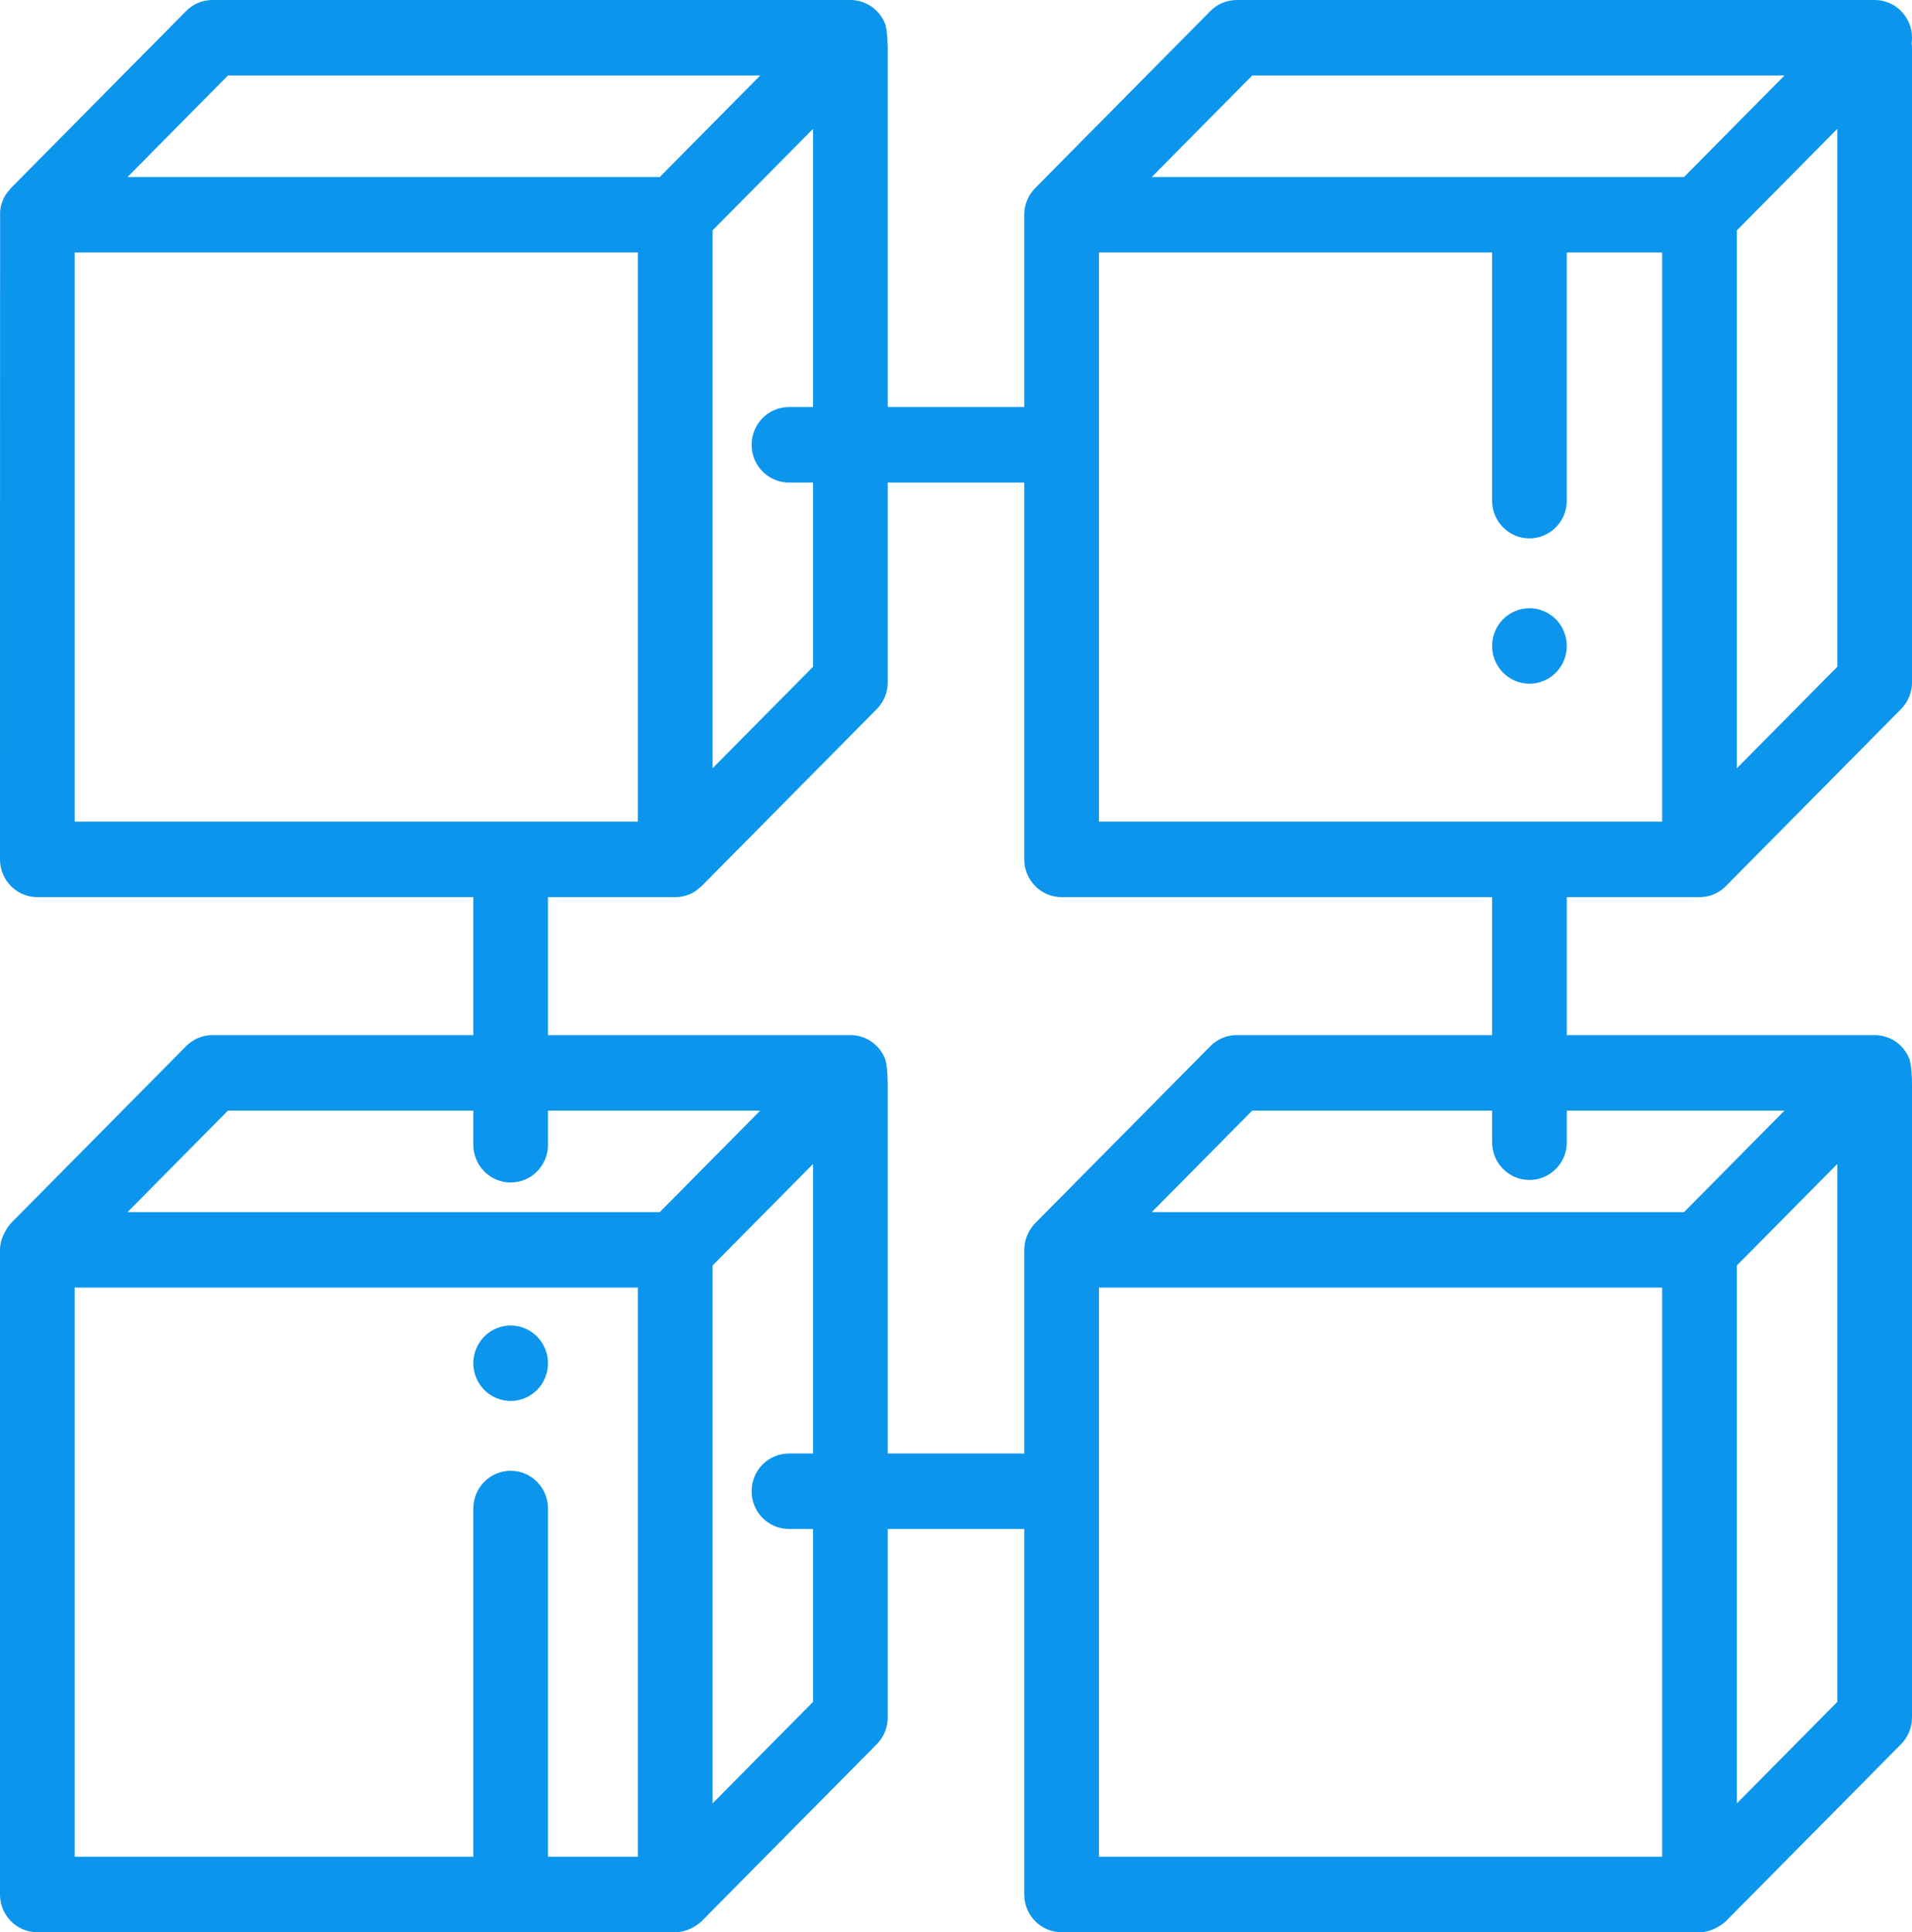 <svg width="95" height="96" viewBox="0 0 95 96" fill="none" xmlns="http://www.w3.org/2000/svg">
<g clip-path="url(#clip0)">
<path d="M25.371 69.606C25.251 69.606 25.13 69.593 25.01 69.568C24.891 69.543 24.774 69.508 24.663 69.461C24.552 69.415 24.444 69.356 24.342 69.289C24.241 69.221 24.145 69.143 24.06 69.056C23.975 68.97 23.896 68.874 23.83 68.772C23.763 68.67 23.706 68.561 23.659 68.447C23.613 68.334 23.578 68.216 23.554 68.096C23.529 67.976 23.517 67.852 23.517 67.731C23.517 67.238 23.715 66.754 24.06 66.405C24.146 66.319 24.241 66.24 24.342 66.171C24.444 66.103 24.552 66.045 24.663 65.998C24.774 65.951 24.891 65.916 25.01 65.892C25.25 65.843 25.496 65.843 25.735 65.892C25.854 65.916 25.971 65.951 26.082 65.998C26.194 66.045 26.301 66.103 26.404 66.171C26.503 66.24 26.598 66.319 26.685 66.405C27.03 66.754 27.229 67.236 27.229 67.731C27.229 67.852 27.216 67.976 27.192 68.096C27.168 68.216 27.133 68.334 27.086 68.447C27.04 68.561 26.983 68.67 26.916 68.772C26.847 68.874 26.771 68.97 26.685 69.056C26.598 69.143 26.503 69.221 26.404 69.289C26.301 69.356 26.194 69.415 26.082 69.461C25.971 69.508 25.854 69.543 25.736 69.568C25.615 69.593 25.494 69.606 25.371 69.606Z" fill="#0C95ED"/>
<path d="M75.992 33.968C75.87 33.968 75.749 33.956 75.629 33.932C75.51 33.907 75.395 33.872 75.282 33.825C75.17 33.778 75.063 33.72 74.963 33.653C74.861 33.583 74.766 33.505 74.68 33.418C74.593 33.332 74.517 33.237 74.448 33.133C74.382 33.032 74.325 32.923 74.278 32.81C74.232 32.696 74.196 32.578 74.172 32.46C74.148 32.338 74.137 32.215 74.137 32.093C74.137 31.971 74.148 31.847 74.172 31.727C74.196 31.607 74.232 31.489 74.278 31.376C74.325 31.262 74.382 31.153 74.448 31.052C74.517 30.948 74.593 30.853 74.68 30.767C74.766 30.68 74.861 30.602 74.963 30.535C75.063 30.467 75.17 30.409 75.282 30.362C75.395 30.315 75.51 30.279 75.629 30.255C75.868 30.206 76.115 30.206 76.355 30.255C76.473 30.279 76.59 30.315 76.701 30.362C76.813 30.409 76.922 30.467 77.022 30.535C77.124 30.602 77.219 30.68 77.304 30.767C77.39 30.853 77.468 30.948 77.535 31.052C77.601 31.153 77.659 31.262 77.705 31.376C77.751 31.489 77.787 31.607 77.811 31.727C77.835 31.847 77.848 31.971 77.848 32.093C77.848 32.214 77.835 32.338 77.811 32.46C77.787 32.578 77.751 32.696 77.705 32.81C77.659 32.923 77.601 33.032 77.535 33.133C77.468 33.237 77.39 33.332 77.304 33.418C77.219 33.505 77.124 33.583 77.022 33.653C76.922 33.72 76.813 33.778 76.701 33.825C76.59 33.872 76.473 33.907 76.355 33.932C76.236 33.956 76.113 33.968 75.992 33.968Z" fill="#0C95ED"/>
<path d="M94.859 52.585C94.572 51.884 93.895 51.428 93.144 51.428H77.848V44.572H84.434C84.436 44.572 84.438 44.573 84.441 44.573C84.472 44.573 84.504 44.572 84.535 44.57C84.541 44.57 84.546 44.569 84.552 44.569C84.561 44.569 84.57 44.568 84.58 44.567C84.591 44.566 84.604 44.566 84.615 44.564C84.618 44.564 84.62 44.564 84.622 44.563C84.917 44.535 85.19 44.437 85.428 44.286C85.428 44.286 85.428 44.286 85.428 44.285C85.439 44.279 85.451 44.27 85.462 44.263C85.465 44.262 85.467 44.26 85.469 44.259C85.478 44.252 85.488 44.246 85.497 44.239C85.501 44.237 85.504 44.234 85.508 44.232C85.516 44.226 85.523 44.221 85.531 44.215C85.536 44.21 85.541 44.208 85.546 44.204C85.552 44.199 85.559 44.194 85.565 44.19C85.571 44.185 85.578 44.18 85.584 44.175C85.589 44.171 85.594 44.167 85.598 44.163C85.605 44.158 85.612 44.152 85.62 44.145C85.623 44.143 85.626 44.139 85.63 44.137C85.639 44.13 85.647 44.123 85.654 44.116C85.657 44.114 85.659 44.112 85.661 44.11C85.693 44.082 85.723 44.054 85.753 44.023L94.456 35.229C94.804 34.877 95 34.4 95 33.902V2.438C95 2.342 94.993 2.248 94.979 2.156C95.028 1.825 94.991 1.48 94.859 1.158C94.572 0.457 93.895 0 93.144 0H61.45C60.958 0 60.486 0.198 60.138 0.549L51.436 9.344C51.425 9.354 51.416 9.363 51.407 9.374C51.404 9.376 51.402 9.379 51.399 9.381C51.392 9.389 51.386 9.396 51.378 9.404C51.376 9.407 51.373 9.41 51.37 9.413C51.363 9.42 51.357 9.428 51.35 9.436C51.347 9.439 51.345 9.442 51.343 9.445C51.334 9.455 51.325 9.464 51.318 9.475C51.315 9.478 51.312 9.482 51.309 9.486C51.303 9.492 51.298 9.499 51.292 9.506C51.288 9.511 51.284 9.516 51.281 9.521C51.277 9.526 51.273 9.531 51.269 9.536C51.265 9.543 51.26 9.549 51.255 9.555C51.253 9.557 51.252 9.56 51.249 9.562C51.048 9.84 50.921 10.175 50.896 10.54V10.541C50.895 10.559 50.894 10.575 50.894 10.593C50.894 10.6 50.893 10.606 50.893 10.613C50.893 10.619 50.892 10.625 50.892 10.632V10.659V10.67V20.224H44.108V2.438C44.108 2.342 44.099 1.48 43.967 1.158C43.68 0.457 43.003 0 42.252 0H10.559C10.067 0 9.595 0.198 9.247 0.549L0.544 9.344C0.523 9.365 0.303 9.642 0.302 9.644C0.141 9.893 0.037 10.183 0.008 10.495C0.007 10.502 0.007 10.509 0.007 10.515C0.006 10.521 0.005 10.526 0.005 10.532C0.001 10.583 0 42.697 0 42.697C0 43.733 0.831 44.572 1.855 44.572H23.517V51.428H10.559C10.067 51.428 9.595 51.626 9.247 51.977L0.544 60.771C0.523 60.792 0 61.367 0 62.112V94.125C0 95.161 0.831 96 1.855 96H33.542C34.318 96 34.859 95.454 34.862 95.451L43.564 86.656C43.912 86.304 44.108 85.827 44.108 85.33V75.964H50.892V94.125C50.892 95.161 51.723 96 52.748 96H84.434C85.174 96 85.723 95.481 85.753 95.451L94.456 86.656C94.804 86.304 95 85.827 95 85.33V53.865C95 53.769 94.991 52.907 94.859 52.585ZM88.665 55.178L83.673 60.222H57.227L62.219 55.178H74.137V56.75C74.137 57.786 74.968 58.625 75.992 58.625C77.016 58.625 77.848 57.786 77.848 56.75V55.178H88.665ZM54.603 12.545H74.136V24.874C74.136 25.909 74.968 26.749 75.992 26.749C77.016 26.749 77.847 25.909 77.847 24.874V12.545H82.586V40.822H54.603V12.545ZM86.297 38.171V11.446L91.289 6.402V33.126L86.297 38.171ZM62.219 3.75H88.665L83.673 8.795H57.227L62.219 3.75ZM39.2 23.974H40.397V33.126L35.405 38.171V11.446L40.397 6.402V20.224H39.2C38.175 20.224 37.345 21.063 37.345 22.099C37.345 23.134 38.175 23.974 39.2 23.974ZM11.327 3.75H37.773L32.781 8.795H6.335L11.327 3.75ZM3.711 12.545H31.695V40.822H3.711V12.545ZM11.327 55.178H23.517V56.875C23.517 57.91 24.348 58.75 25.373 58.75C26.397 58.75 27.228 57.91 27.228 56.875V55.178H37.773L32.781 60.222H6.335L11.327 55.178ZM3.711 63.972H31.695V92.25H27.228V74.949C27.228 73.913 26.397 73.074 25.373 73.074C24.348 73.074 23.517 73.913 23.517 74.949V92.25H3.711V63.972ZM40.397 84.554L35.405 89.599V62.874L40.397 57.829V72.214H39.2C38.175 72.214 37.345 73.053 37.345 74.089C37.345 75.124 38.175 75.964 39.2 75.964H40.397V84.554ZM44.108 72.214V54.053C44.108 53.924 44.112 52.938 43.967 52.585C43.68 51.884 43.003 51.428 42.252 51.428H27.228V44.572H33.542C33.544 44.572 33.728 44.564 33.73 44.563C34.041 44.533 34.328 44.426 34.574 44.261C34.575 44.261 34.859 44.026 34.862 44.023L43.564 35.229C43.912 34.877 44.108 34.4 44.108 33.903V23.974H50.892V42.697C50.892 43.733 51.723 44.572 52.748 44.572H74.137V51.428H61.45C60.958 51.428 60.486 51.626 60.138 51.977L51.436 60.771C51.425 60.781 50.892 61.293 50.892 62.097V72.214H44.108ZM54.603 63.972H82.586V92.25H54.603V63.972ZM86.297 89.599V62.874L91.289 57.829V84.554L86.297 89.599Z" fill="#0C95ED"/>
</g>
<defs>
<clipPath id="clip0">
<rect width="95" height="96" fill="white"/>
</clipPath>
</defs>
</svg>
